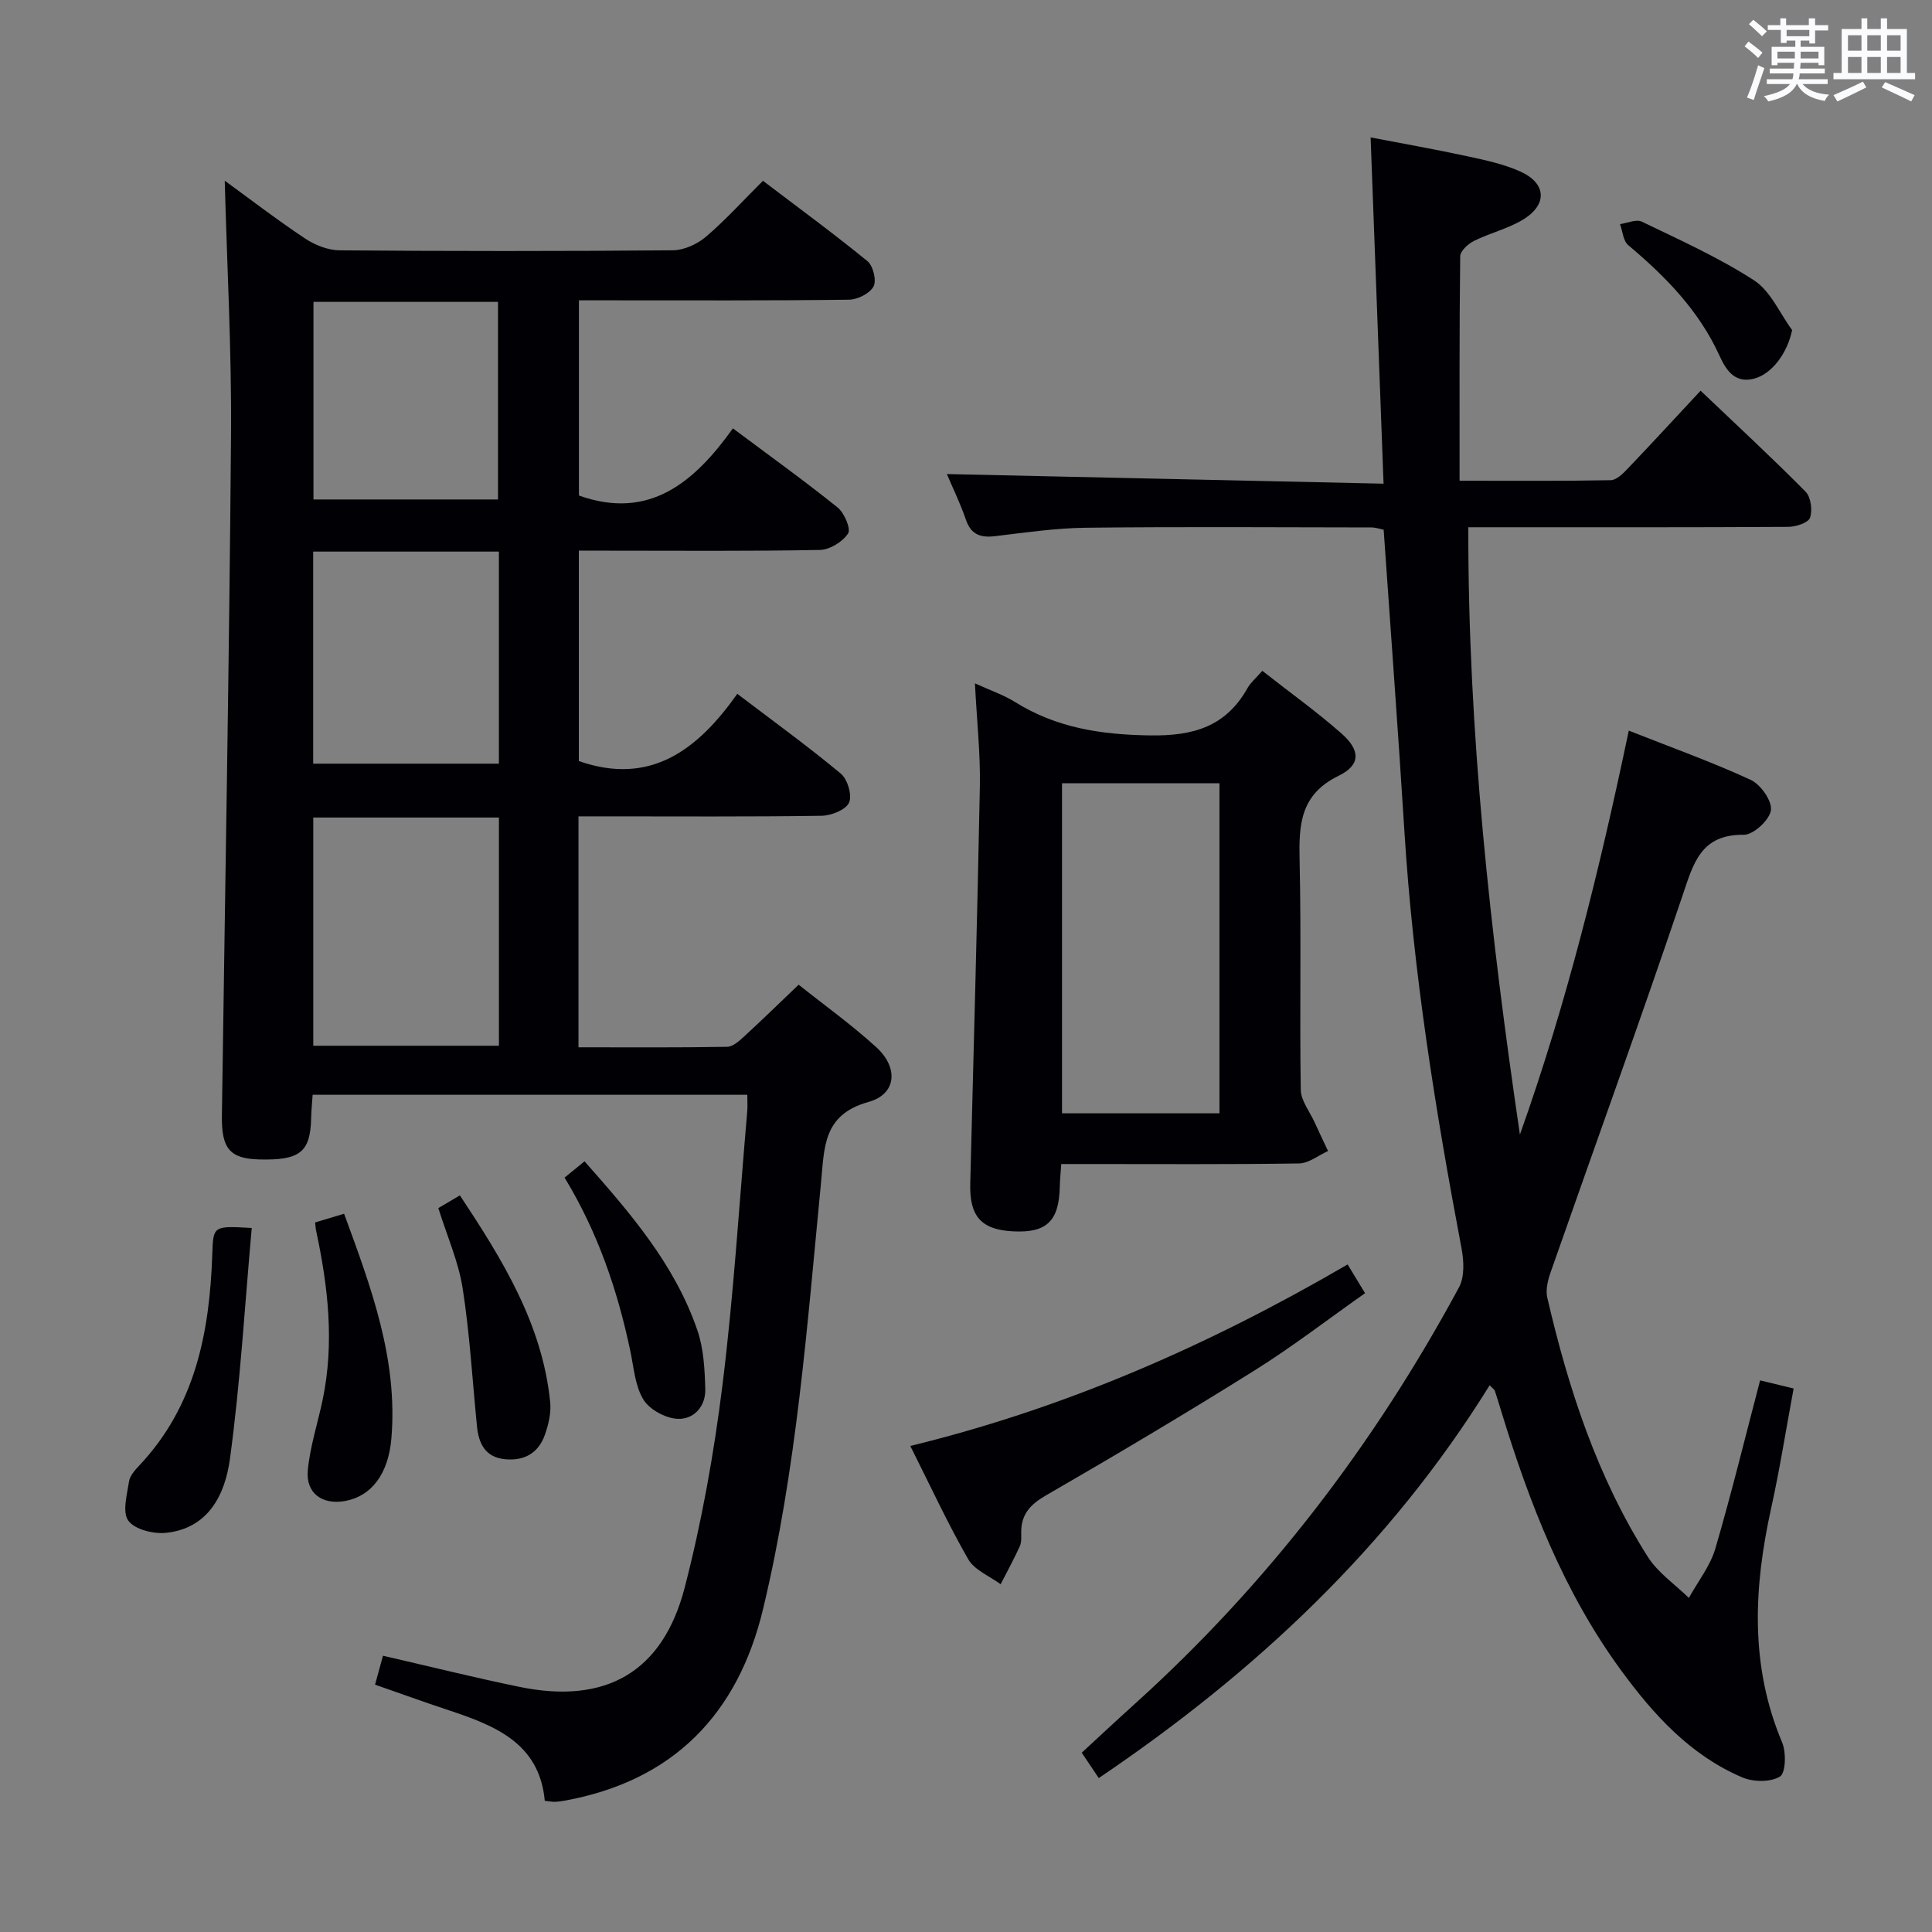 <svg enable-background="new 0 0 400 400" viewBox="0 0 400 400" xmlns="http://www.w3.org/2000/svg"><rect x="0" y="0" width="400" height="400" fill="#808080" stroke="none"/><g fill="#010105"><path d="m154.72 226.66c-30.22 0-59.82 0-89.99 0-.11 1.67-.28 3.26-.31 4.85-.16 7.03-2.32 8.76-10.74 8.54-6.05-.16-7.83-2.2-7.74-8.97.66-46.94 1.52-93.88 1.89-140.82.14-17.7-.84-35.4-1.3-52.85 5.01 3.65 10.68 8 16.6 11.95 2.06 1.37 4.77 2.45 7.19 2.47 22.99.18 45.98.19 68.98-.01 2.32-.02 5.04-1.26 6.85-2.8 4.04-3.44 7.62-7.41 11.81-11.59 7.26 5.52 14.61 10.9 21.65 16.65 1.17.96 1.91 4.02 1.24 5.24-.79 1.45-3.3 2.71-5.09 2.73-16.49.21-32.99.13-49.48.13-1.99 0-3.98 0-6.42 0v40.41c14.57 5.21 23.93-2.78 31.88-13.9 7.68 5.74 14.83 10.87 21.68 16.38 1.39 1.12 2.8 4.43 2.16 5.39-1.13 1.72-3.79 3.36-5.85 3.4-14.66.28-29.32.15-43.98.15-1.82 0-3.65 0-5.91 0v43.56c14.88 5.2 24.65-2.39 32.81-13.92 7.6 5.78 14.71 10.92 21.44 16.53 1.4 1.16 2.38 4.53 1.69 6.01-.7 1.5-3.7 2.68-5.71 2.71-14.83.22-29.66.12-44.48.12-1.82 0-3.64 0-5.82 0v47.81c10.5 0 20.64.08 30.77-.1 1.23-.02 2.57-1.26 3.61-2.22 3.65-3.35 7.2-6.82 11.2-10.64 5.23 4.17 10.91 8.24 16.05 12.92 4.69 4.27 4.22 9.75-1.59 11.36-9.49 2.63-9.12 9.47-9.83 16.76-2.87 29.56-5.04 59.26-12 88.24-5.21 21.73-18.58 35.58-41.1 39.66-.65.12-1.31.21-1.97.24-.48.02-.97-.09-2.12-.21-1.09-12.03-10.44-15.63-20.18-18.85-4.86-1.61-9.67-3.36-14.96-5.2.56-2.03 1.06-3.86 1.64-5.99 9.63 2.21 18.94 4.54 28.32 6.46 17.74 3.64 29.57-2.99 34.13-20.5 3.57-13.76 6.08-27.88 7.84-42 2.33-18.78 3.48-37.7 5.12-56.57.1-1 .02-1.98.02-3.53zm-51.42-57.4c-13.19 0-25.77 0-38.44 0v47.25h38.44c0-15.87 0-31.42 0-47.25zm-38.46-55.06v43.91h38.45c0-14.89 0-29.3 0-43.91-12.91 0-25.5 0-38.45 0zm38.27-10.79c0-14.01 0-27.49 0-40.91-13.04 0-25.59 0-38.21 0v40.91z"/><path d="m364.41 285.79c2.53.61 4.44 1.07 6.94 1.68-1.55 8.33-2.85 16.64-4.66 24.83-3.61 16.39-4.43 32.52 2.28 48.45.87 2.06.75 6.33-.45 7.07-1.95 1.19-5.52 1.14-7.8.17-10.76-4.58-18.38-12.99-25.12-22.2-11.84-16.18-18.96-34.57-24.77-53.56-.44-1.43-.86-2.86-1.34-4.28-.09-.28-.43-.47-1.07-1.15-20.65 33.32-48.46 59.39-80.93 81.33-1.1-1.64-2.18-3.24-3.53-5.25 3.72-3.43 7.32-6.8 10.98-10.1 27.47-24.79 49.6-53.75 67.13-86.25 1.17-2.17 1.02-5.46.53-8.04-5.41-28.58-10.02-57.26-11.83-86.34-1.29-20.73-2.84-41.45-4.3-62.48-.7-.13-1.63-.47-2.57-.47-19.66-.03-39.32-.16-58.98.06-6.29.07-12.58.99-18.84 1.74-3.05.37-5.03-.27-6.11-3.43-1.17-3.41-2.77-6.67-3.93-9.42 30.03.66 59.96 1.32 90.41 1.99-.91-24.31-1.77-47.49-2.68-71.69 6.93 1.33 13.5 2.49 20.01 3.9 3.71.8 7.53 1.61 10.96 3.15 5.5 2.47 5.7 6.93.45 10.05-3.1 1.84-6.77 2.71-10.02 4.33-1.22.61-2.84 2.09-2.85 3.19-.19 15.27-.13 30.55-.13 46.46 11.39 0 21.34.08 31.28-.11 1.21-.02 2.57-1.38 3.55-2.42 4.93-5.15 9.75-10.41 15.07-16.11 7.45 7.1 14.75 13.84 21.73 20.9 1.11 1.12 1.47 3.86.92 5.41-.37 1.05-2.93 1.87-4.51 1.88-19.99.12-39.99.08-59.98.08-1.81 0-3.63 0-6.25 0-.08 42.39 4.55 84.06 10.68 125.74 9.65-27.06 16.51-54.87 22.54-83.63 8.73 3.45 17.15 6.46 25.24 10.19 2.06.95 4.46 4.36 4.19 6.29-.27 2-3.62 5.1-5.59 5.08-8.94-.1-10.44 5.87-12.71 12.59-8.81 26.09-18.21 51.99-27.31 77.99-.58 1.64-1.06 3.63-.69 5.25 4.37 18.87 10.35 37.17 20.8 53.65 2.1 3.31 5.63 5.71 8.51 8.52 1.86-3.38 4.4-6.56 5.47-10.17 3.34-11.4 6.16-22.98 9.28-34.87z"/><path d="m261.35 138.89c5.76 4.52 11.31 8.49 16.4 12.98 3.91 3.45 4 6.5-.57 8.73-8.01 3.9-8.28 10.14-8.11 17.58.36 15.81-.01 31.64.24 47.45.04 2.27 1.86 4.51 2.88 6.76.9 1.98 1.84 3.95 2.77 5.92-2.01.9-4 2.54-6.02 2.57-14.48.22-28.97.12-43.46.12-1.81 0-3.61 0-5.76 0-.12 1.8-.27 3.26-.3 4.71-.16 7.11-2.73 9.58-9.63 9.23-6.61-.33-9.08-3.06-8.91-9.87.68-27.42 1.47-54.84 1.99-82.27.13-6.78-.63-13.58-1.02-21.32 3.17 1.45 5.92 2.38 8.31 3.87 8.61 5.37 17.84 6.76 27.96 6.91 9.03.13 15.69-1.84 20.18-9.82.62-1.11 1.67-1.98 3.05-3.55zm-41.47 23.28v68.33h32.6c0-23.01 0-45.59 0-68.33-10.98 0-21.62 0-32.6 0z"/><path d="m279.01 261.79c1.24 2.04 2.25 3.71 3.61 5.95-7.73 5.44-15.08 11.12-22.92 16.02-14.22 8.9-28.65 17.47-43.17 25.86-3.22 1.86-5.08 3.87-5.1 7.55 0 .99.1 2.11-.29 2.96-1.21 2.68-2.63 5.26-3.97 7.87-2.29-1.7-5.41-2.91-6.71-5.18-4.27-7.44-7.88-15.27-11.99-23.45 32.19-7.86 61.83-20.85 90.54-37.58z"/><path d="m52.12 254.24c-1.45 16.19-2.37 32.07-4.51 47.79-.99 7.25-4.36 14.42-13.27 15.33-2.59.26-6.45-.7-7.77-2.52-1.29-1.77-.27-5.39.15-8.14.18-1.19 1.24-2.35 2.14-3.31 11.59-12.3 14.54-27.58 15.09-43.68.19-5.93.18-5.93 8.17-5.47z"/><path d="m65.24 253.09c1.91-.57 3.75-1.13 6-1.8 5.61 15.27 11.17 30.15 9.79 46.53-.61 7.3-4.1 11.94-9.55 12.94-4.76.87-8.22-1.6-7.75-6.4.47-4.9 2.05-9.68 3.07-14.54 2.46-11.79 1.13-23.45-1.36-35.06-.1-.46-.11-.94-.2-1.67z"/><path d="m116.89 243.81c1.52-1.24 2.65-2.16 4.13-3.37 9.49 10.72 18.7 21.37 23.36 34.97 1.31 3.81 1.53 8.1 1.64 12.19.1 3.61-2.4 6.36-5.83 6.15-2.47-.15-5.72-1.93-6.98-3.98-1.72-2.82-1.98-6.57-2.69-9.96-2.63-12.55-6.69-24.57-13.63-36z"/><path d="m90.75 250.12c1.52-.9 2.77-1.63 4.47-2.63 8.81 13.32 17.05 26.6 18.69 42.79.23 2.22-.35 4.67-1.11 6.81-1.32 3.72-4.22 5.41-8.2 5.03-4.13-.39-5.49-3.22-5.85-6.84-.95-9.53-1.49-19.13-2.97-28.59-.86-5.47-3.2-10.72-5.03-16.57z"/><path d="m371.04 68.34c-.97 4.75-4.19 9.16-8 10.09-4.04.98-5.78-2.05-7.04-4.8-4.27-9.35-11.17-16.39-18.89-22.87-1.05-.88-1.16-2.88-1.7-4.36 1.52-.21 3.36-1.07 4.51-.51 7.88 3.81 15.93 7.42 23.25 12.16 3.41 2.21 5.29 6.79 7.87 10.29z"/></g><path d="m361.2 9.6.8-1c.9.7 1.9 1.4 2.9 2.3l-.9 1.1c-1-1-2-1.8-2.8-2.4zm.5 10.6c.9-2.1 1.6-4.3 2.3-6.7.4.2.8.4 1.3.6-.7 2.1-1.5 4.3-2.2 6.6zm.4-15.2.9-.9c1 .8 2 1.6 2.8 2.4l-1 1c-.9-.9-1.8-1.7-2.7-2.5zm12.5-1.2h1.2v1.4h2.7v1.1h-2.7v2.7h-1.2v-.6h-1.8v1.3h4.9v3.8h-1.2v-.5h-3.7c0 .4-.1.9-.1 1.2h5.1v1h-5.2c0 .5-.1.9-.2 1.2h6v1h-5.2c1.1 1.3 2.9 2 5.5 2.2-.4.4-.7.8-.9 1.3-2.9-.5-4.8-1.6-5.7-3.5h-.1c-.8 1.7-2.7 2.9-5.9 3.6-.2-.4-.6-.8-.9-1.1 2.8-.6 4.6-1.4 5.4-2.5h-4.8v-1h5.3c.1-.3.2-.7.2-1.2h-4.9v-1h5c0-.4 0-.8.1-1.2h-3.5v.5h-1.2v-3.8h4.9v-1.3h-1.8v.5h-1.2v-2.7h-2.7v-1h2.6v-1.4h1.2v1.4h4.7v-1.4zm-6.6 8.3h3.6c0-.4 0-.9 0-1.4h-3.6zm1.9-4.6h4.7v-1.3h-4.7zm6.6 3.2h-3.7v1.4h3.7z" fill="#fafbfc"/><path d="m385.3 3.8h1.3v2.2h2.8v-2.2h1.3v2.2h4.1v9.1h1.7v1.3h-16.9v-1.3h1.7v-9.1h4.1v-2.2zm.4 13.1.7 1.2c-1.8.9-3.8 1.9-6 2.9-.2-.4-.5-.8-.8-1.3 2.3-1 4.3-1.9 6.1-2.8zm-3.1-6.4h2.8v-3.2h-2.8zm0 4.6h2.8v-3.3h-2.8zm4-4.6h2.8v-3.2h-2.8zm0 4.6h2.8v-3.3h-2.8zm3.7 1.9c2.1.9 4.1 1.8 6.1 2.7l-.7 1.3c-2.2-1.1-4.2-2-6.1-2.9zm3.2-9.7h-2.8v3.2h2.8zm-2.8 7.8h2.8v-3.3h-2.8z" fill="#fafbfc"/></svg>